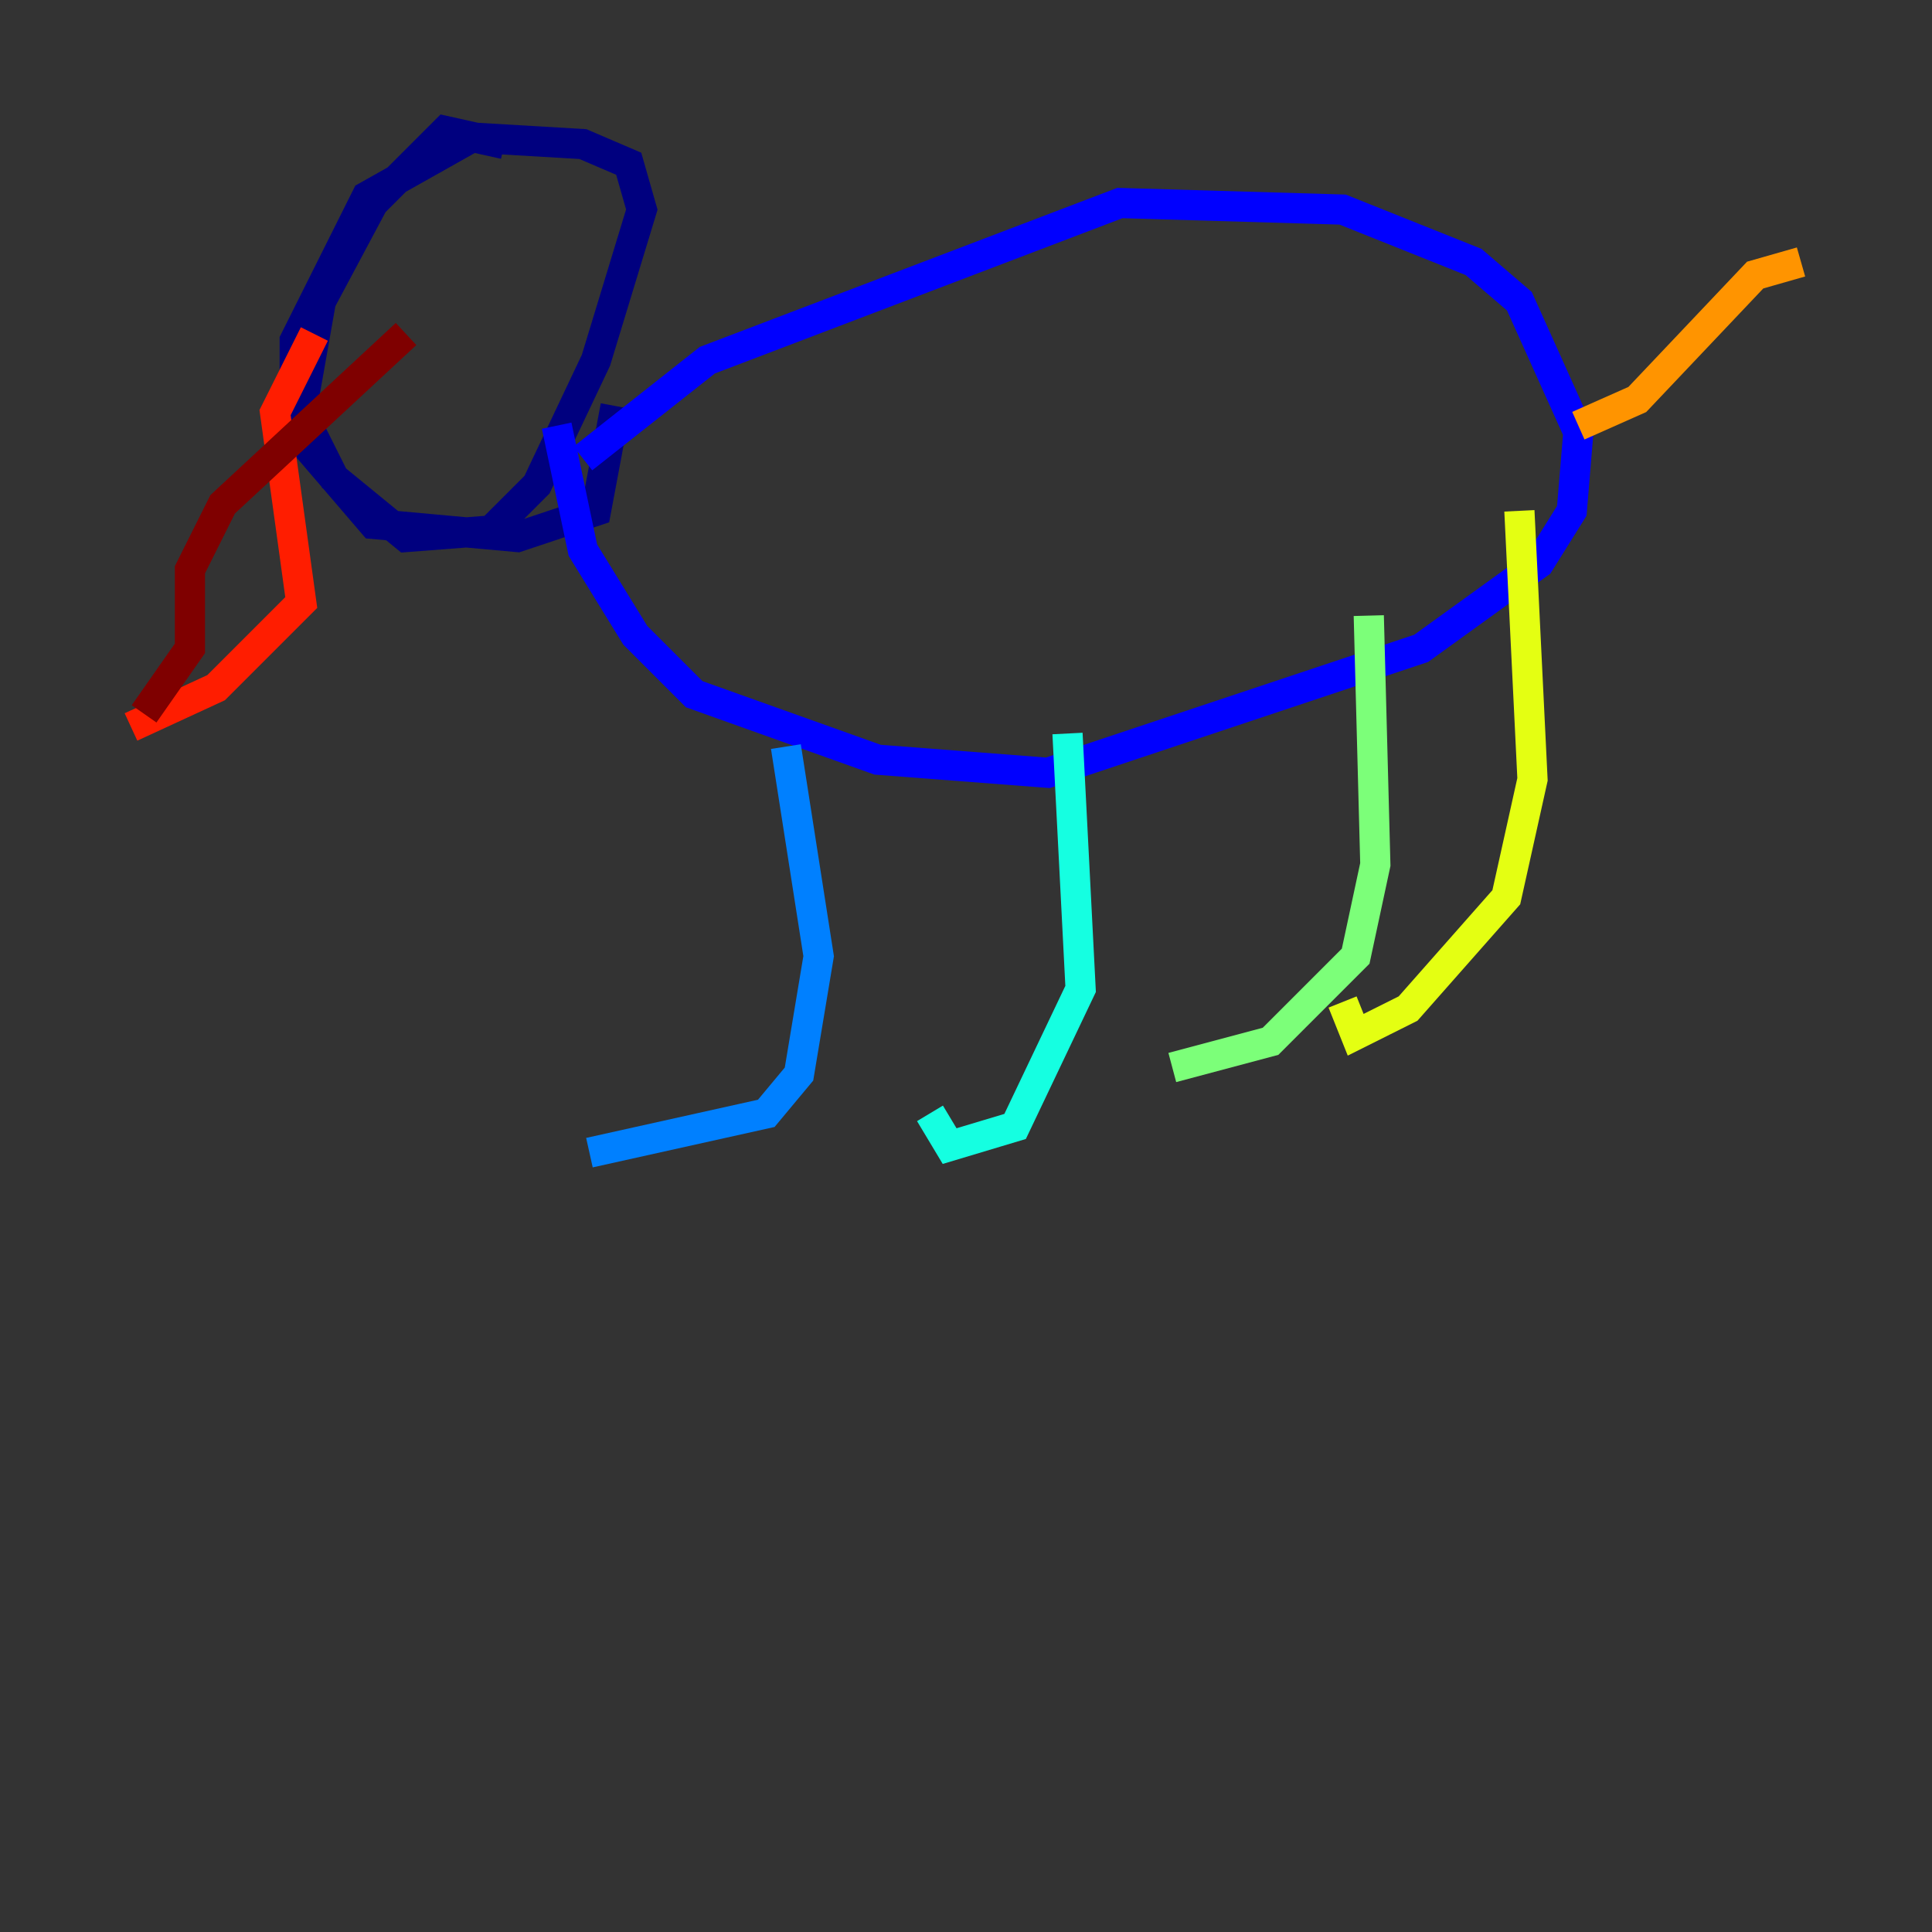 <?xml version="1.0" encoding="utf-8" ?>
<svg baseProfile="tiny" height="128" version="1.2" viewBox="0,0,128,128" width="128" xmlns="http://www.w3.org/2000/svg" xmlns:ev="http://www.w3.org/2001/xml-events" xmlns:xlink="http://www.w3.org/1999/xlink"><rect x="0" y="0" width="128" height="128" fill="#333333" stroke="none"/><defs /><polyline fill="none" points="33.41,9.546 29.505,8.678 24.732,13.451 21.261,19.959 19.959,27.336 22.129,31.675 26.902,35.58 32.542,35.146 35.58,32.108 39.485,23.864 42.522,13.885 41.654,10.848 38.617,9.546 31.241,9.112 24.298,13.017 19.525,22.563 19.525,28.637 24.732,34.712 34.278,35.58 39.485,33.844 40.786,26.902" stroke="#00007f" stroke-width="2" /><polyline fill="none" points="36.881,28.203 38.617,36.447 42.088,42.088 45.993,45.993 58.142,50.332 69.424,51.2 94.156,42.956 101.966,37.315 104.136,33.844 104.57,28.637 100.664,19.959 97.627,17.356 88.949,13.885 74.197,13.451 46.861,23.864 38.617,30.373" stroke="#0000ff" stroke-width="2" /><polyline fill="none" points="52.068,49.464 54.237,63.349 52.936,71.159 50.766,73.763 39.051,76.366" stroke="#0080ff" stroke-width="2" /><polyline fill="none" points="70.725,48.597 71.593,65.519 67.254,74.63 62.915,75.932 61.614,73.763" stroke="#15ffe1" stroke-width="2" /><polyline fill="none" points="90.685,40.786 91.119,57.275 89.817,63.349 84.176,68.99 77.668,70.725" stroke="#7cff79" stroke-width="2" /><polyline fill="none" points="100.664,33.844 101.532,51.634 99.797,59.444 93.288,66.82 89.817,68.556 88.949,66.386" stroke="#e4ff12" stroke-width="2" /><polyline fill="none" points="104.57,28.203 108.475,26.468 116.285,18.224 119.322,17.356" stroke="#ff9400" stroke-width="2" /><polyline fill="none" points="20.827,22.129 18.224,27.336 19.959,39.919 14.319,45.559 8.678,48.163" stroke="#ff1d00" stroke-width="2" /><polyline fill="none" points="9.546,47.295 12.583,42.956 12.583,37.749 14.752,33.41 26.902,22.129" stroke="#7f0000" stroke-width="2" /></svg>